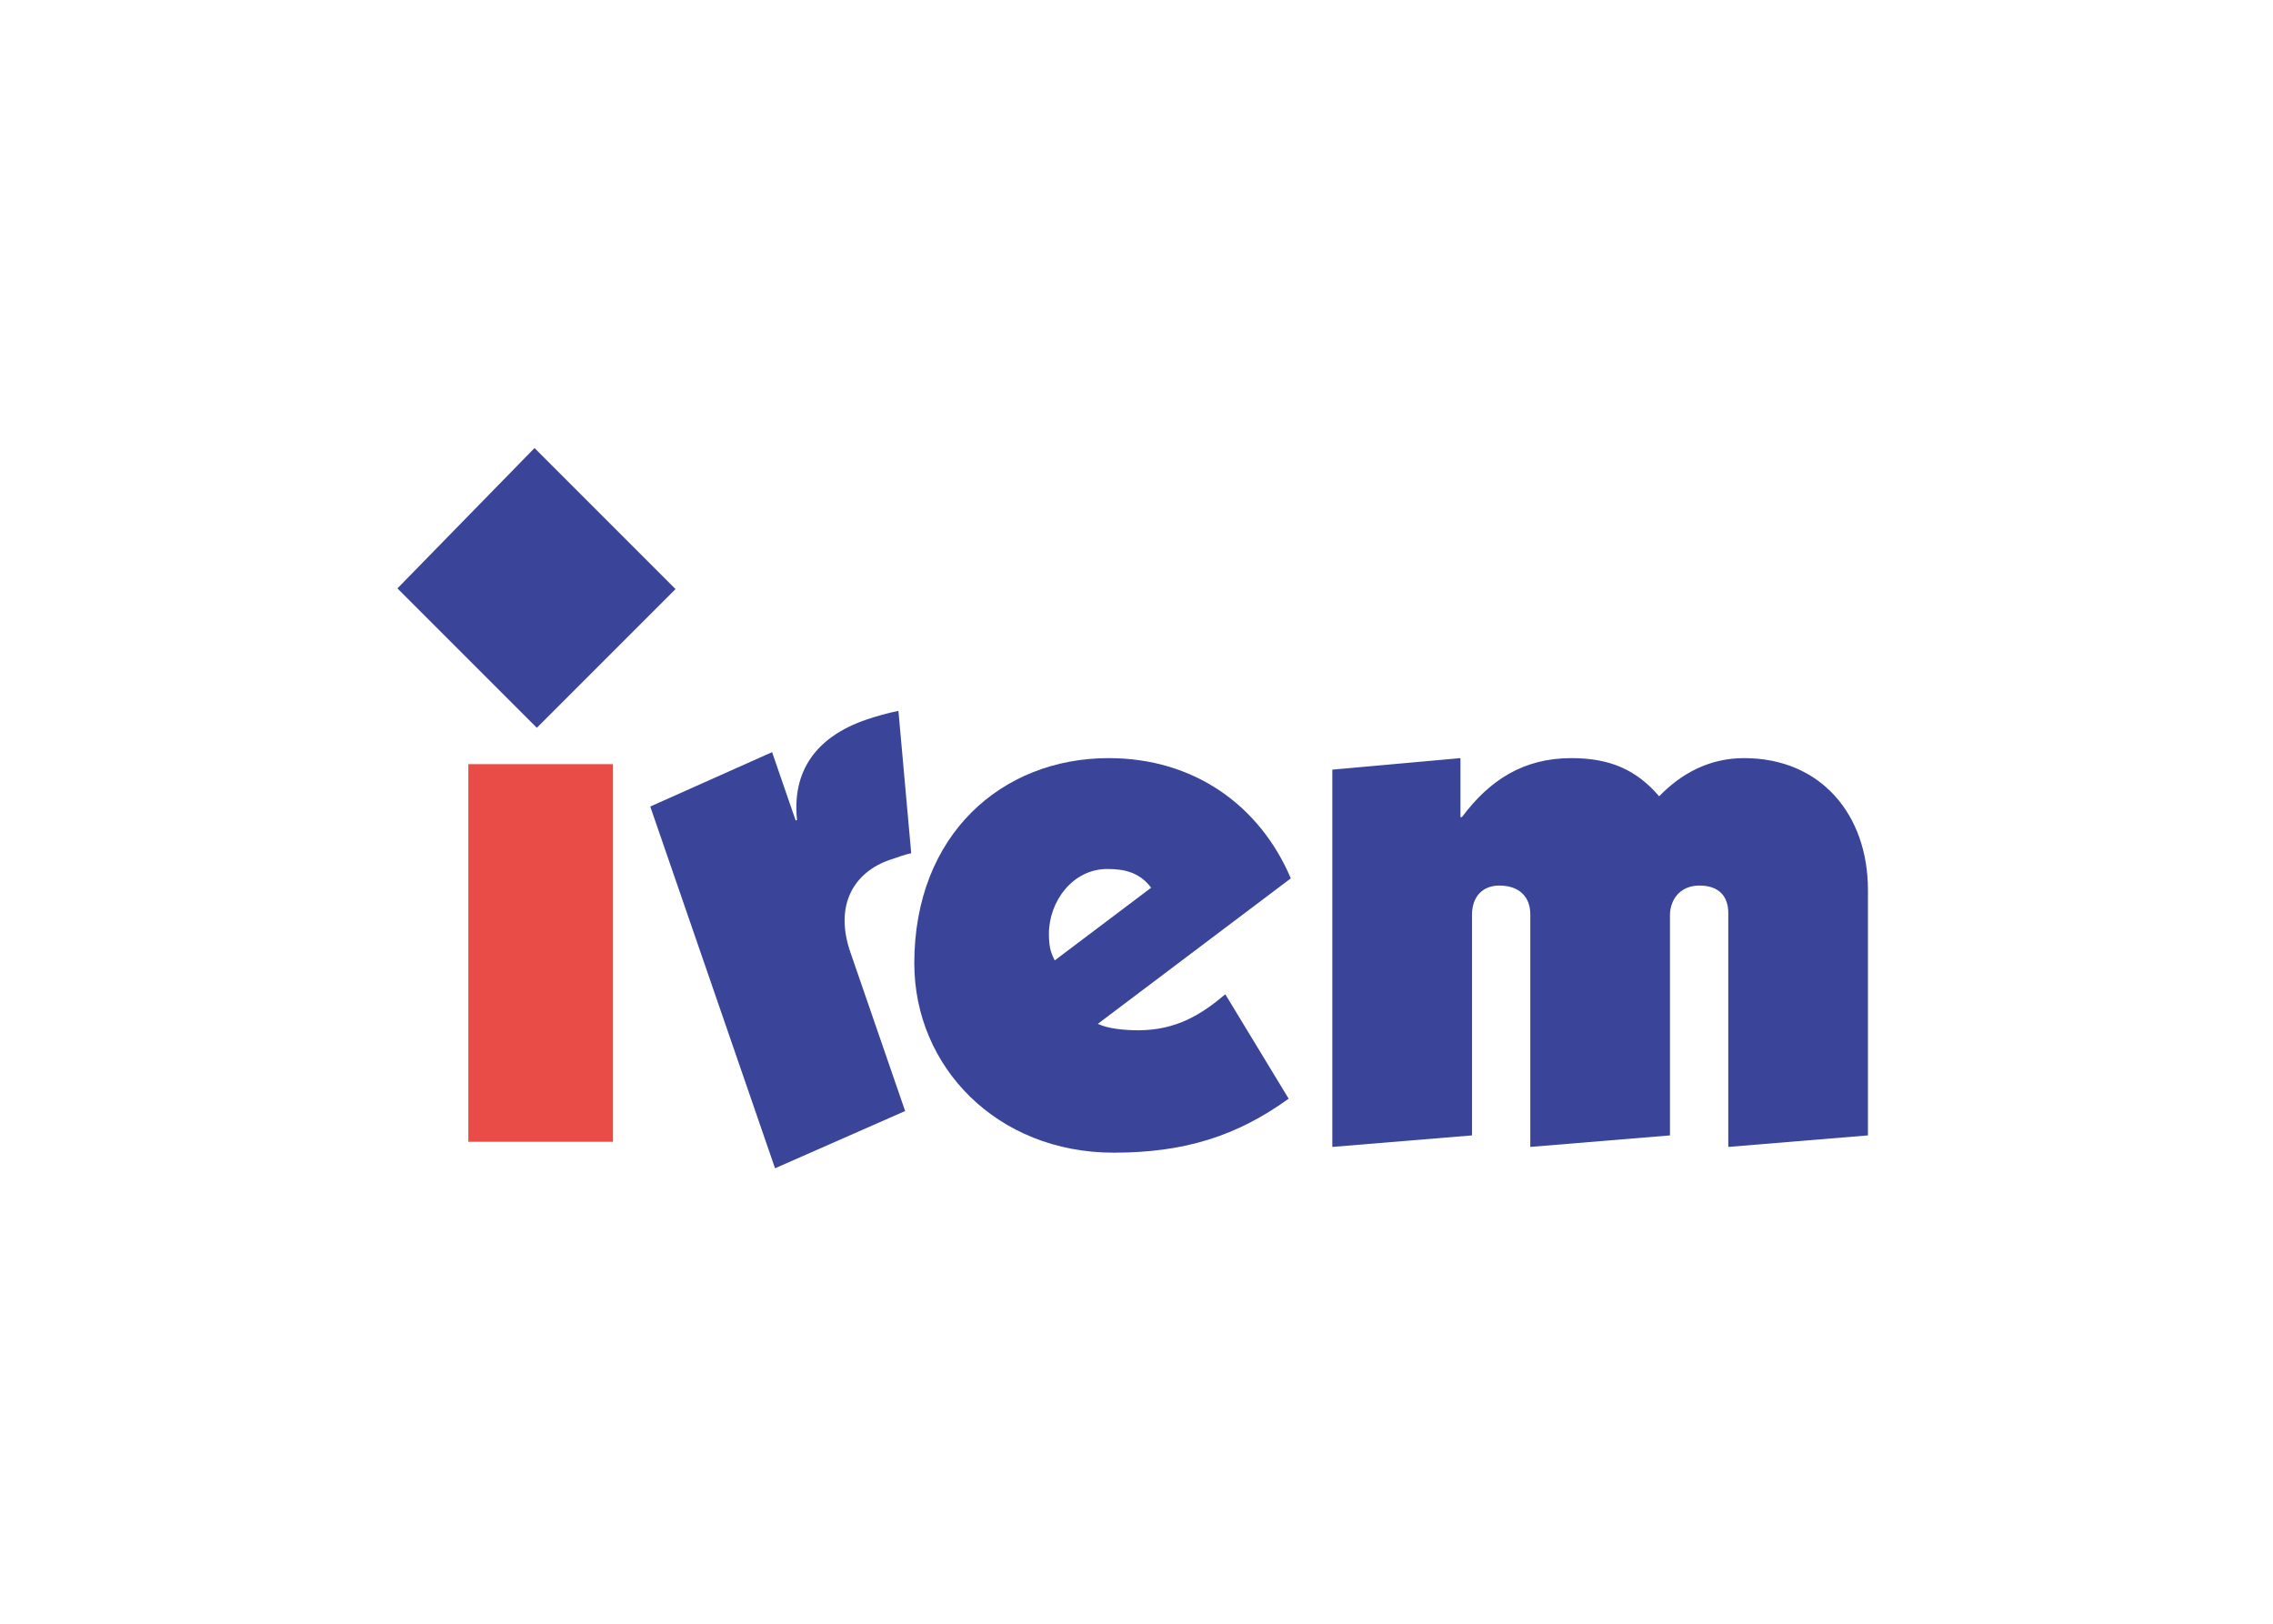 <svg clip-rule="evenodd" fill-rule="evenodd" viewBox="0 0 560 400" xmlns="http://www.w3.org/2000/svg"><g transform="matrix(.621 0 0 .621 94.499 -231.131)"><g fill-rule="nonzero"><g fill="#3a459a"><path d="m266.255 753.19c-1.142-2.57-2.285-4.284-2.285-10.567 0-12.853 9.426-25.706 23.135-25.706 7.141 0 12.853 1.428 17.423 7.426zm67.691 13.424c-9.139 7.712-19.136 14.281-34.559 14.281-5.141 0-11.996-.571-15.995-2.57l76.545-57.695c-12.281-28.847-38.272-47.698-72.26-47.698-42.272 0-77.117 30.276-77.117 81.401 0 41.128 32.846 75.117 79.116 75.117 27.99 0 48.84-6.569 69.404-21.421z"/><path d="m588.898 822.595v-97.395c0-29.704-18.565-52.268-49.126-52.268-13.709 0-24.848 5.998-33.702 15.138-8.854-10.282-19.136-15.138-34.845-15.138-19.137 0-32.56 8.854-43.414 23.421h-.571v-23.421l-50.84 4.57v149.663l55.41-4.57v-87.398c0-7.426 4.284-11.711 10.853-11.711 7.997 0 12.282 4.57 12.282 11.425v92.254l55.409-4.57v-87.398c0-5.427 3.427-11.711 11.71-11.711 7.998 0 11.425 4.57 11.425 10.854v92.825z"/><path d="m-125.737 840.894 56.219-4.637v-66.652c0-20.285 12.171-29.558 26.66-29.558 4.347 0 6.665 0 8.984.29l13.62-55.06c-4.347-.58-8.984-.869-13.33-.869-21.155 0-34.485 9.852-38.832 28.689h-.58v-28.689l-52.741 4.636z" transform="matrix(.945 -.326 .326 .945 0 0)"/></g><path d="m33.629 675.326h57.384v149.803h-57.384z" fill="#e94b46"/></g><path d="m8.864 605.578 51.947 51.948 51.646-51.646-52.552-52.551z" fill="#3a459a" stroke="#3a459a" stroke-width="4.78"/></g></svg>